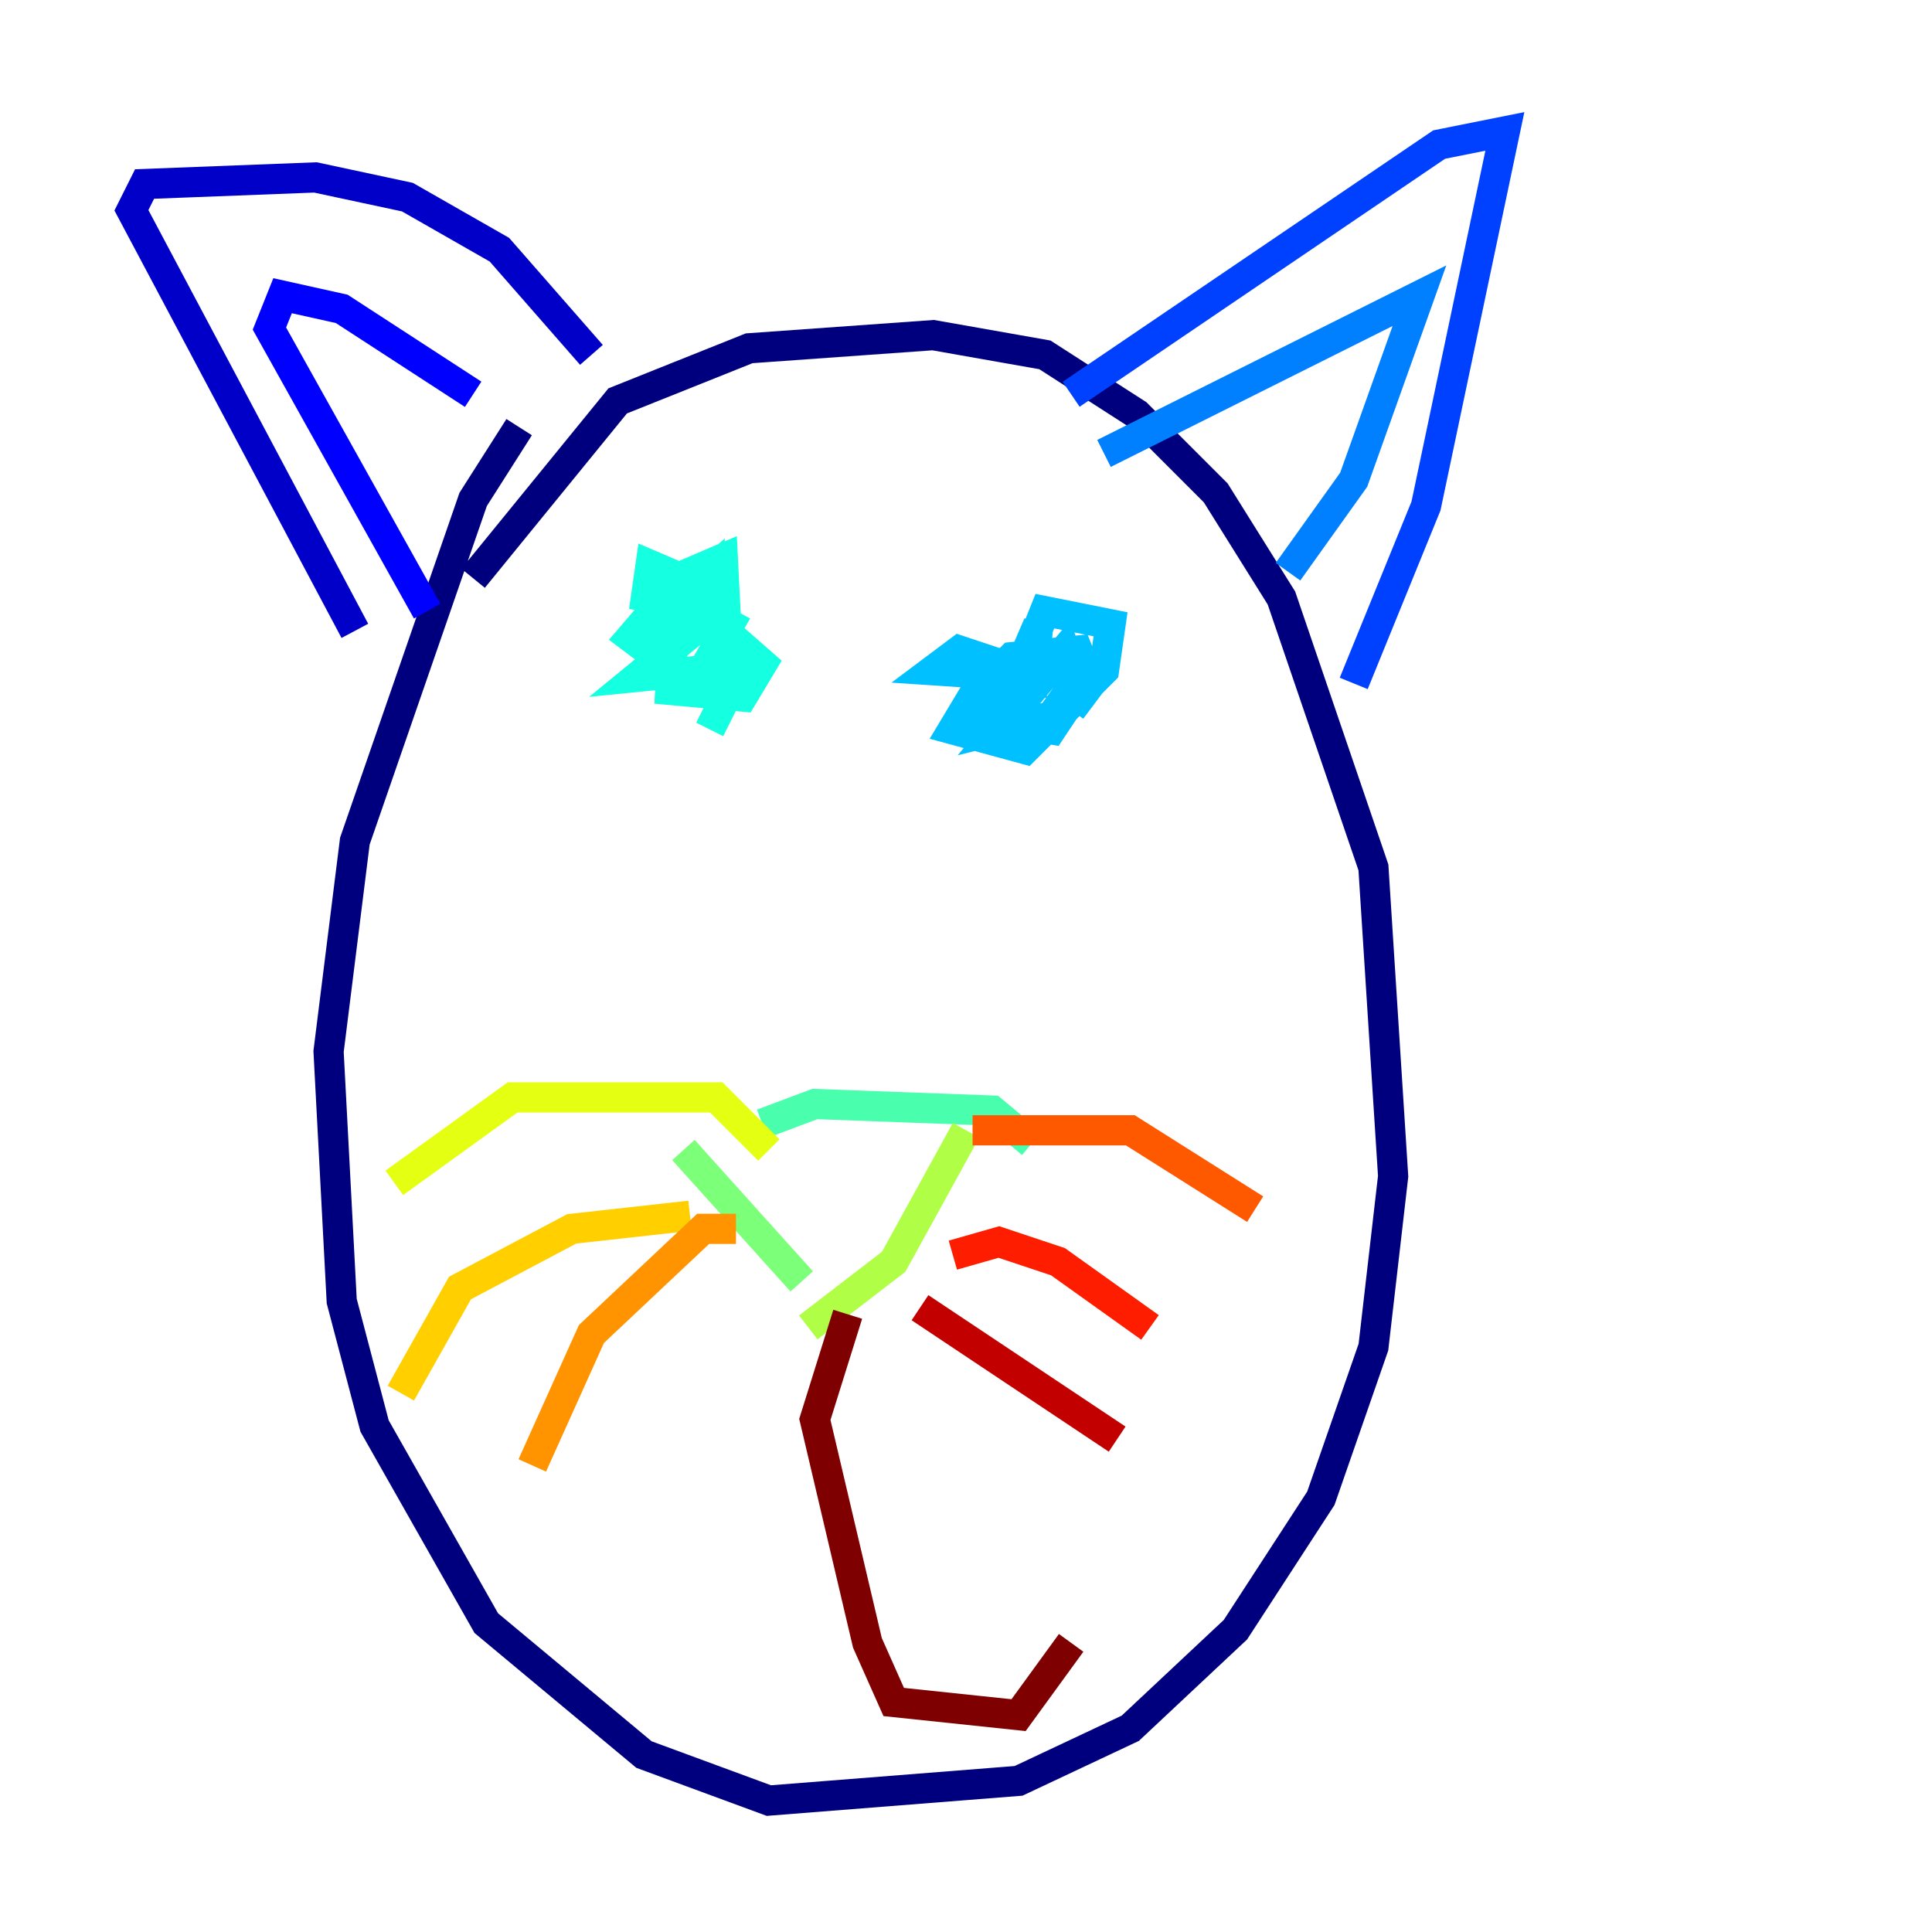 <?xml version="1.0" encoding="utf-8" ?>
<svg baseProfile="tiny" height="128" version="1.2" viewBox="0,0,128,128" width="128" xmlns="http://www.w3.org/2000/svg" xmlns:ev="http://www.w3.org/2001/xml-events" xmlns:xlink="http://www.w3.org/1999/xlink"><defs /><polyline fill="none" points="31.347,38.313 40.925,26.558 49.633,23.075 61.823,22.204 69.225,23.51 75.32,27.429 80.544,32.653 84.898,39.619 90.993,57.469 92.299,77.932 90.993,89.252 87.51,99.265 81.85,107.973 74.884,114.503 67.483,117.986 50.939,119.293 42.667,116.245 32.218,107.537 24.816,94.476 22.64,86.204 21.769,69.66 23.51,55.728 31.347,33.088 34.395,28.299" stroke="#00007f" stroke-width="2" /><polyline fill="none" points="39.184,23.51 33.088,16.544 26.993,13.061 20.898,11.755 9.578,12.191 8.707,13.932 23.51,41.796" stroke="#0000c8" stroke-width="2" /><polyline fill="none" points="31.347,26.122 22.64,20.463 18.721,19.592 17.85,21.769 28.299,40.49" stroke="#0000ff" stroke-width="2" /><polyline fill="none" points="70.966,26.122 95.347,9.578 99.701,8.707 94.476,33.524 89.687,45.279" stroke="#0040ff" stroke-width="2" /><polyline fill="none" points="73.143,30.041 94.041,19.592 89.687,31.782 85.333,37.878" stroke="#0080ff" stroke-width="2" /><polyline fill="none" points="70.966,47.02 72.272,45.279 71.401,43.102 67.048,43.537 64.435,46.15 63.129,48.327 67.918,49.633 73.143,44.408 73.578,41.361 69.225,40.49 66.612,47.02 67.483,44.408 63.565,43.102 61.823,44.408 68.354,44.843 68.354,46.15 68.789,41.361 67.483,44.408 69.225,45.279 65.742,44.408 64.435,47.456 69.66,48.327 71.401,45.714 70.531,43.102 66.177,48.327 69.66,47.456 71.837,44.408" stroke="#00c0ff" stroke-width="2" /><polyline fill="none" points="47.02,48.327 48.327,45.714 47.891,37.007 44.843,38.313 44.408,45.714 49.197,46.15 50.503,43.973 47.02,40.925 42.231,44.843 46.585,44.408 48.327,41.361 44.408,39.184 41.796,42.231 43.537,43.537 47.02,40.49 47.02,37.878 43.537,40.925 43.973,43.102 46.15,38.748 43.102,37.442 42.667,40.49" stroke="#15ffe1" stroke-width="2" /><polyline fill="none" points="68.354,75.755 65.742,73.578 53.986,73.143 50.503,74.449" stroke="#49ffad" stroke-width="2" /><polyline fill="none" points="45.279,76.191 53.116,84.898" stroke="#7cff79" stroke-width="2" /><polyline fill="none" points="64.0,74.884 59.211,83.592 53.551,87.946" stroke="#b0ff46" stroke-width="2" /><polyline fill="none" points="50.939,76.191 47.456,72.707 33.959,72.707 26.122,78.367" stroke="#e4ff12" stroke-width="2" /><polyline fill="none" points="45.714,80.544 37.878,81.415 30.476,85.333 26.558,92.299" stroke="#ffcf00" stroke-width="2" /><polyline fill="none" points="48.762,81.415 46.585,81.415 39.184,88.381 35.265,97.088" stroke="#ff9400" stroke-width="2" /><polyline fill="none" points="64.435,74.884 74.884,74.884 83.156,80.109" stroke="#ff5900" stroke-width="2" /><polyline fill="none" points="63.129,83.156 66.177,82.286 70.095,83.592 76.191,87.946" stroke="#ff1d00" stroke-width="2" /><polyline fill="none" points="60.952,86.639 74.014,95.347" stroke="#c30000" stroke-width="2" /><polyline fill="none" points="56.163,87.075 53.986,94.041 57.469,108.844 59.211,112.762 67.483,113.633 70.966,108.844" stroke="#7f0000" stroke-width="2" /></svg>